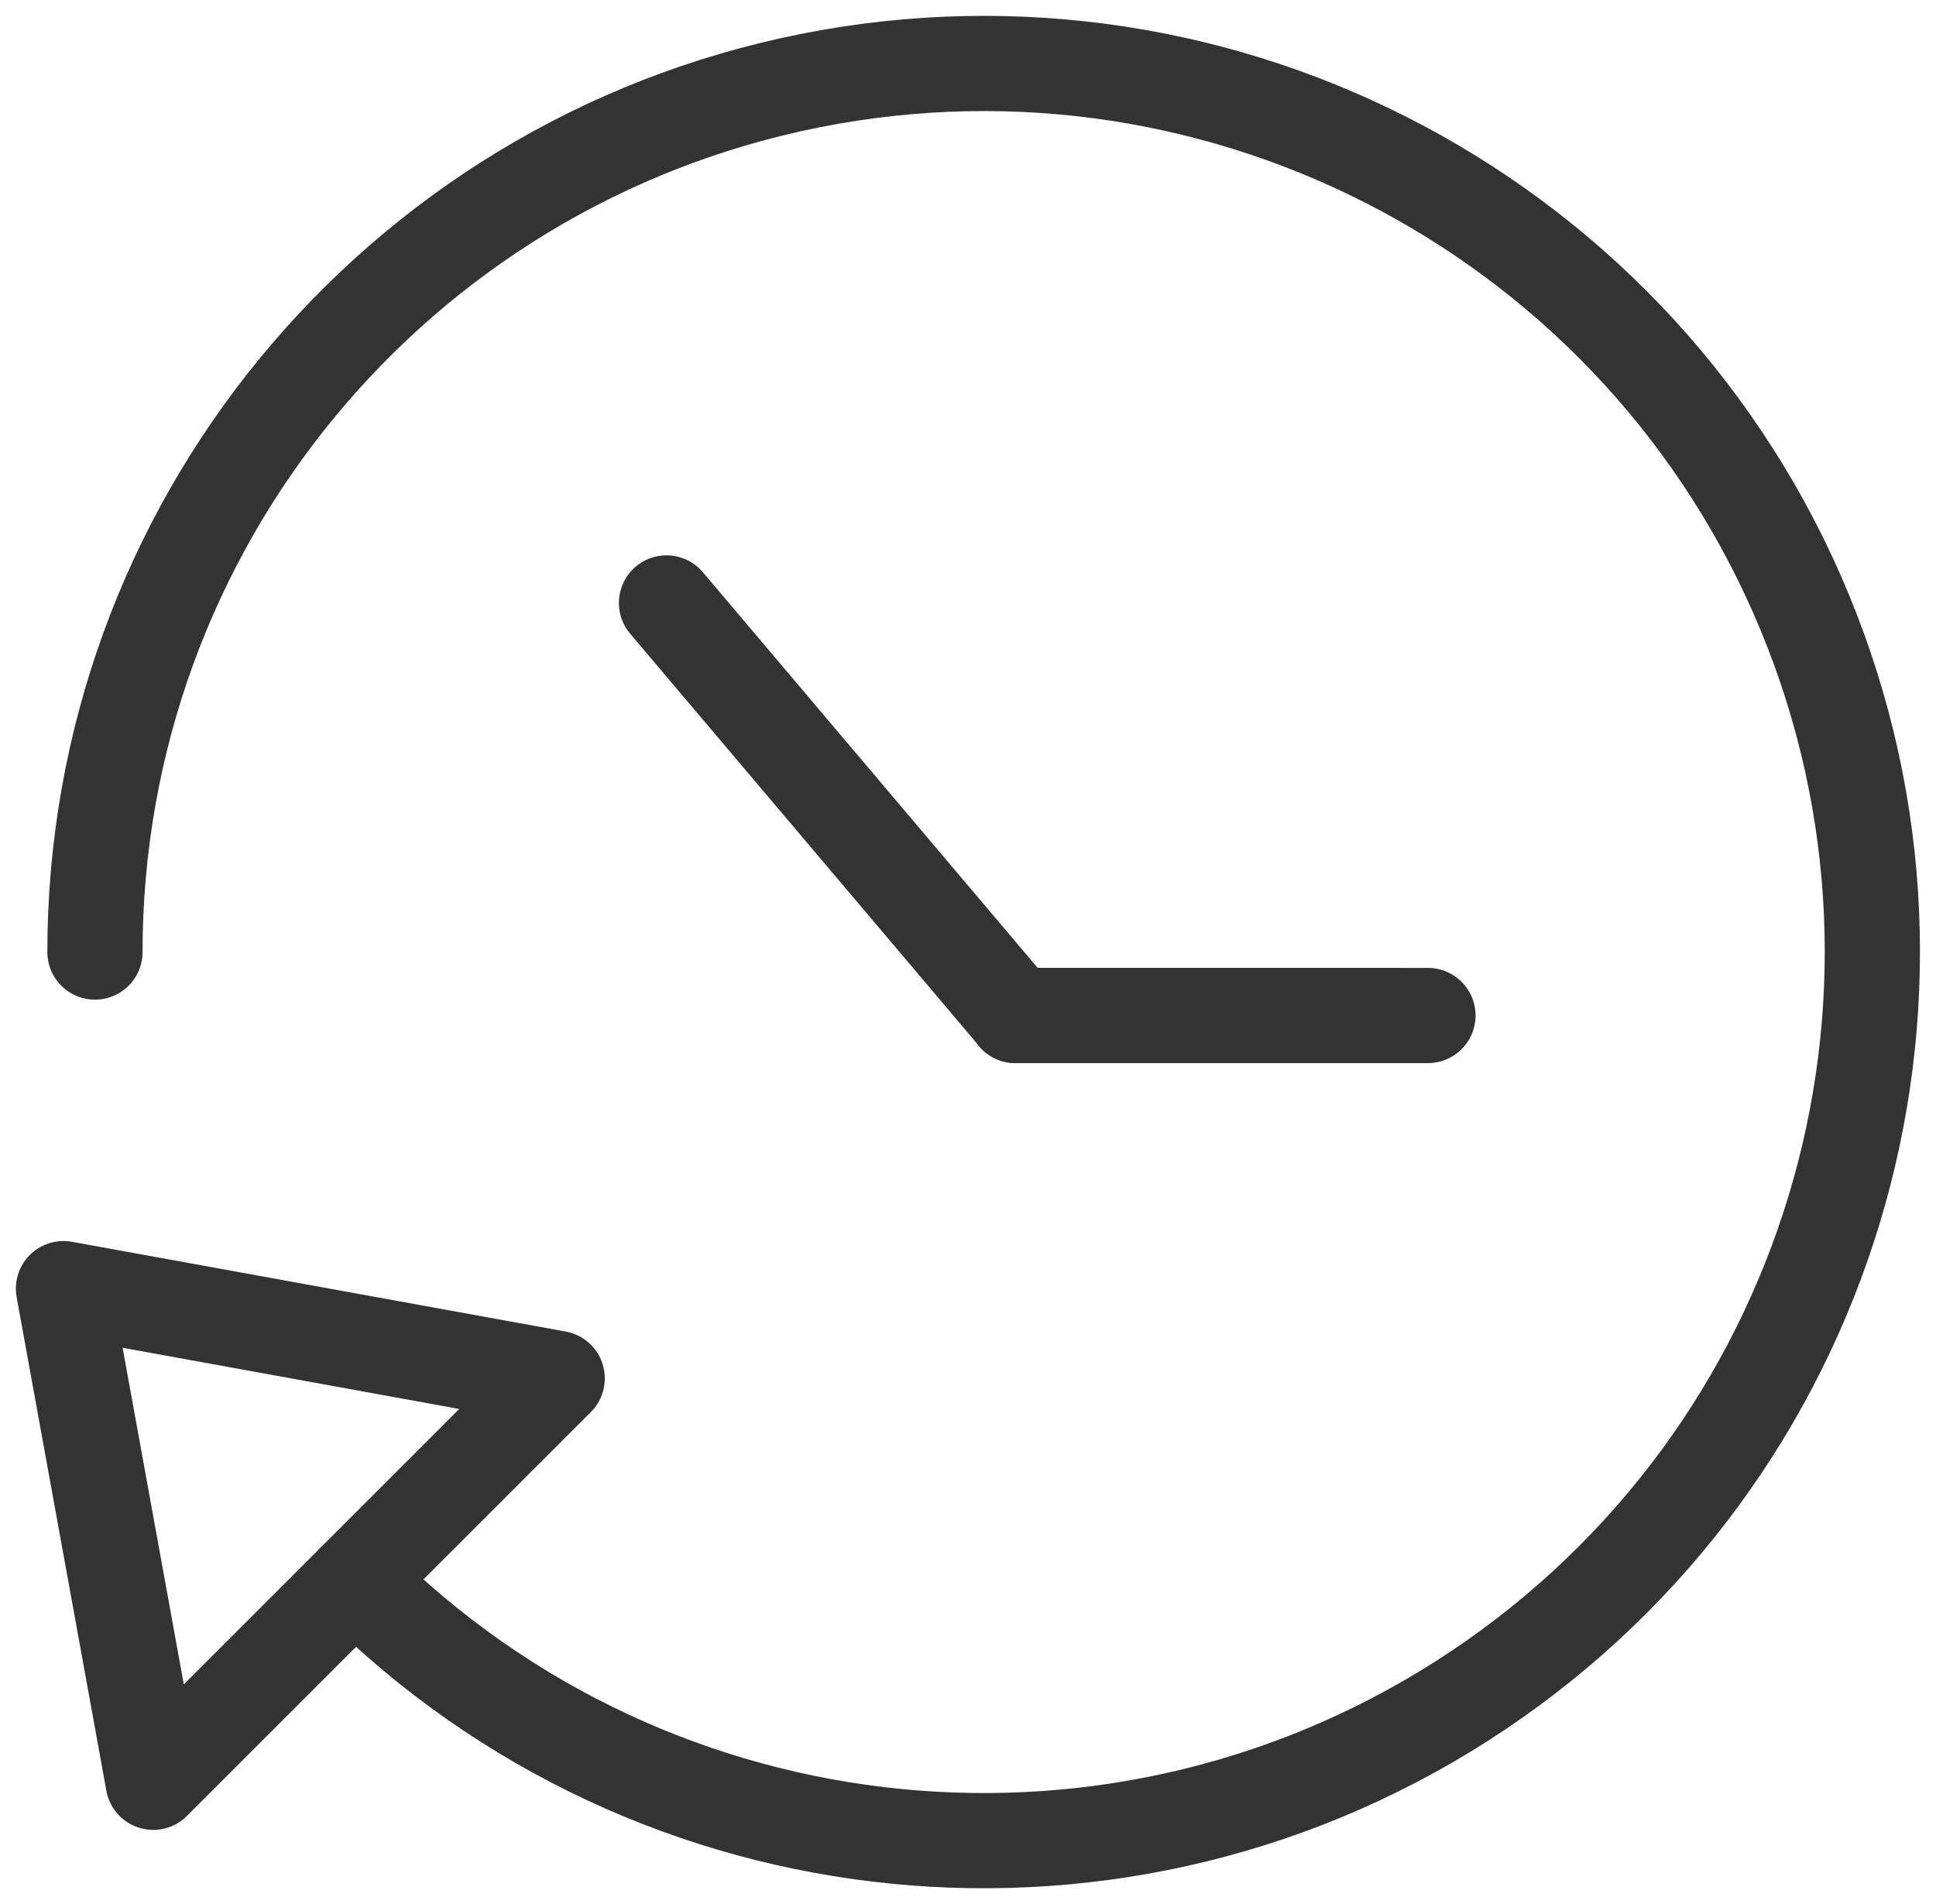 <svg width="61" height="60" viewBox="0 0 61 60" fill="none" xmlns="http://www.w3.org/2000/svg">
<path d="M2.992 30.001C2.993 16.643 12.43 5.146 25.532 2.54C38.633 -0.065 51.75 6.948 56.861 19.289C61.973 31.631 57.654 45.864 46.547 53.285C35.44 60.706 20.637 59.247 11.192 49.801" stroke="#333333" stroke-width="3" stroke-linecap="round" stroke-linejoin="round"/>
<path d="M21 19L32 32H44" stroke="#333333" stroke-width="3" stroke-linecap="round" stroke-linejoin="round"/>
<path d="M31.992 32.001H44.992" stroke="#333333" stroke-width="3" stroke-linecap="round" stroke-linejoin="round"/>
<path fill-rule="evenodd" clip-rule="evenodd" d="M4.828 56.164L2 40.608L17.556 43.436L4.828 56.164Z" stroke="#333333" stroke-width="3" stroke-linecap="round" stroke-linejoin="round"/>
</svg>
